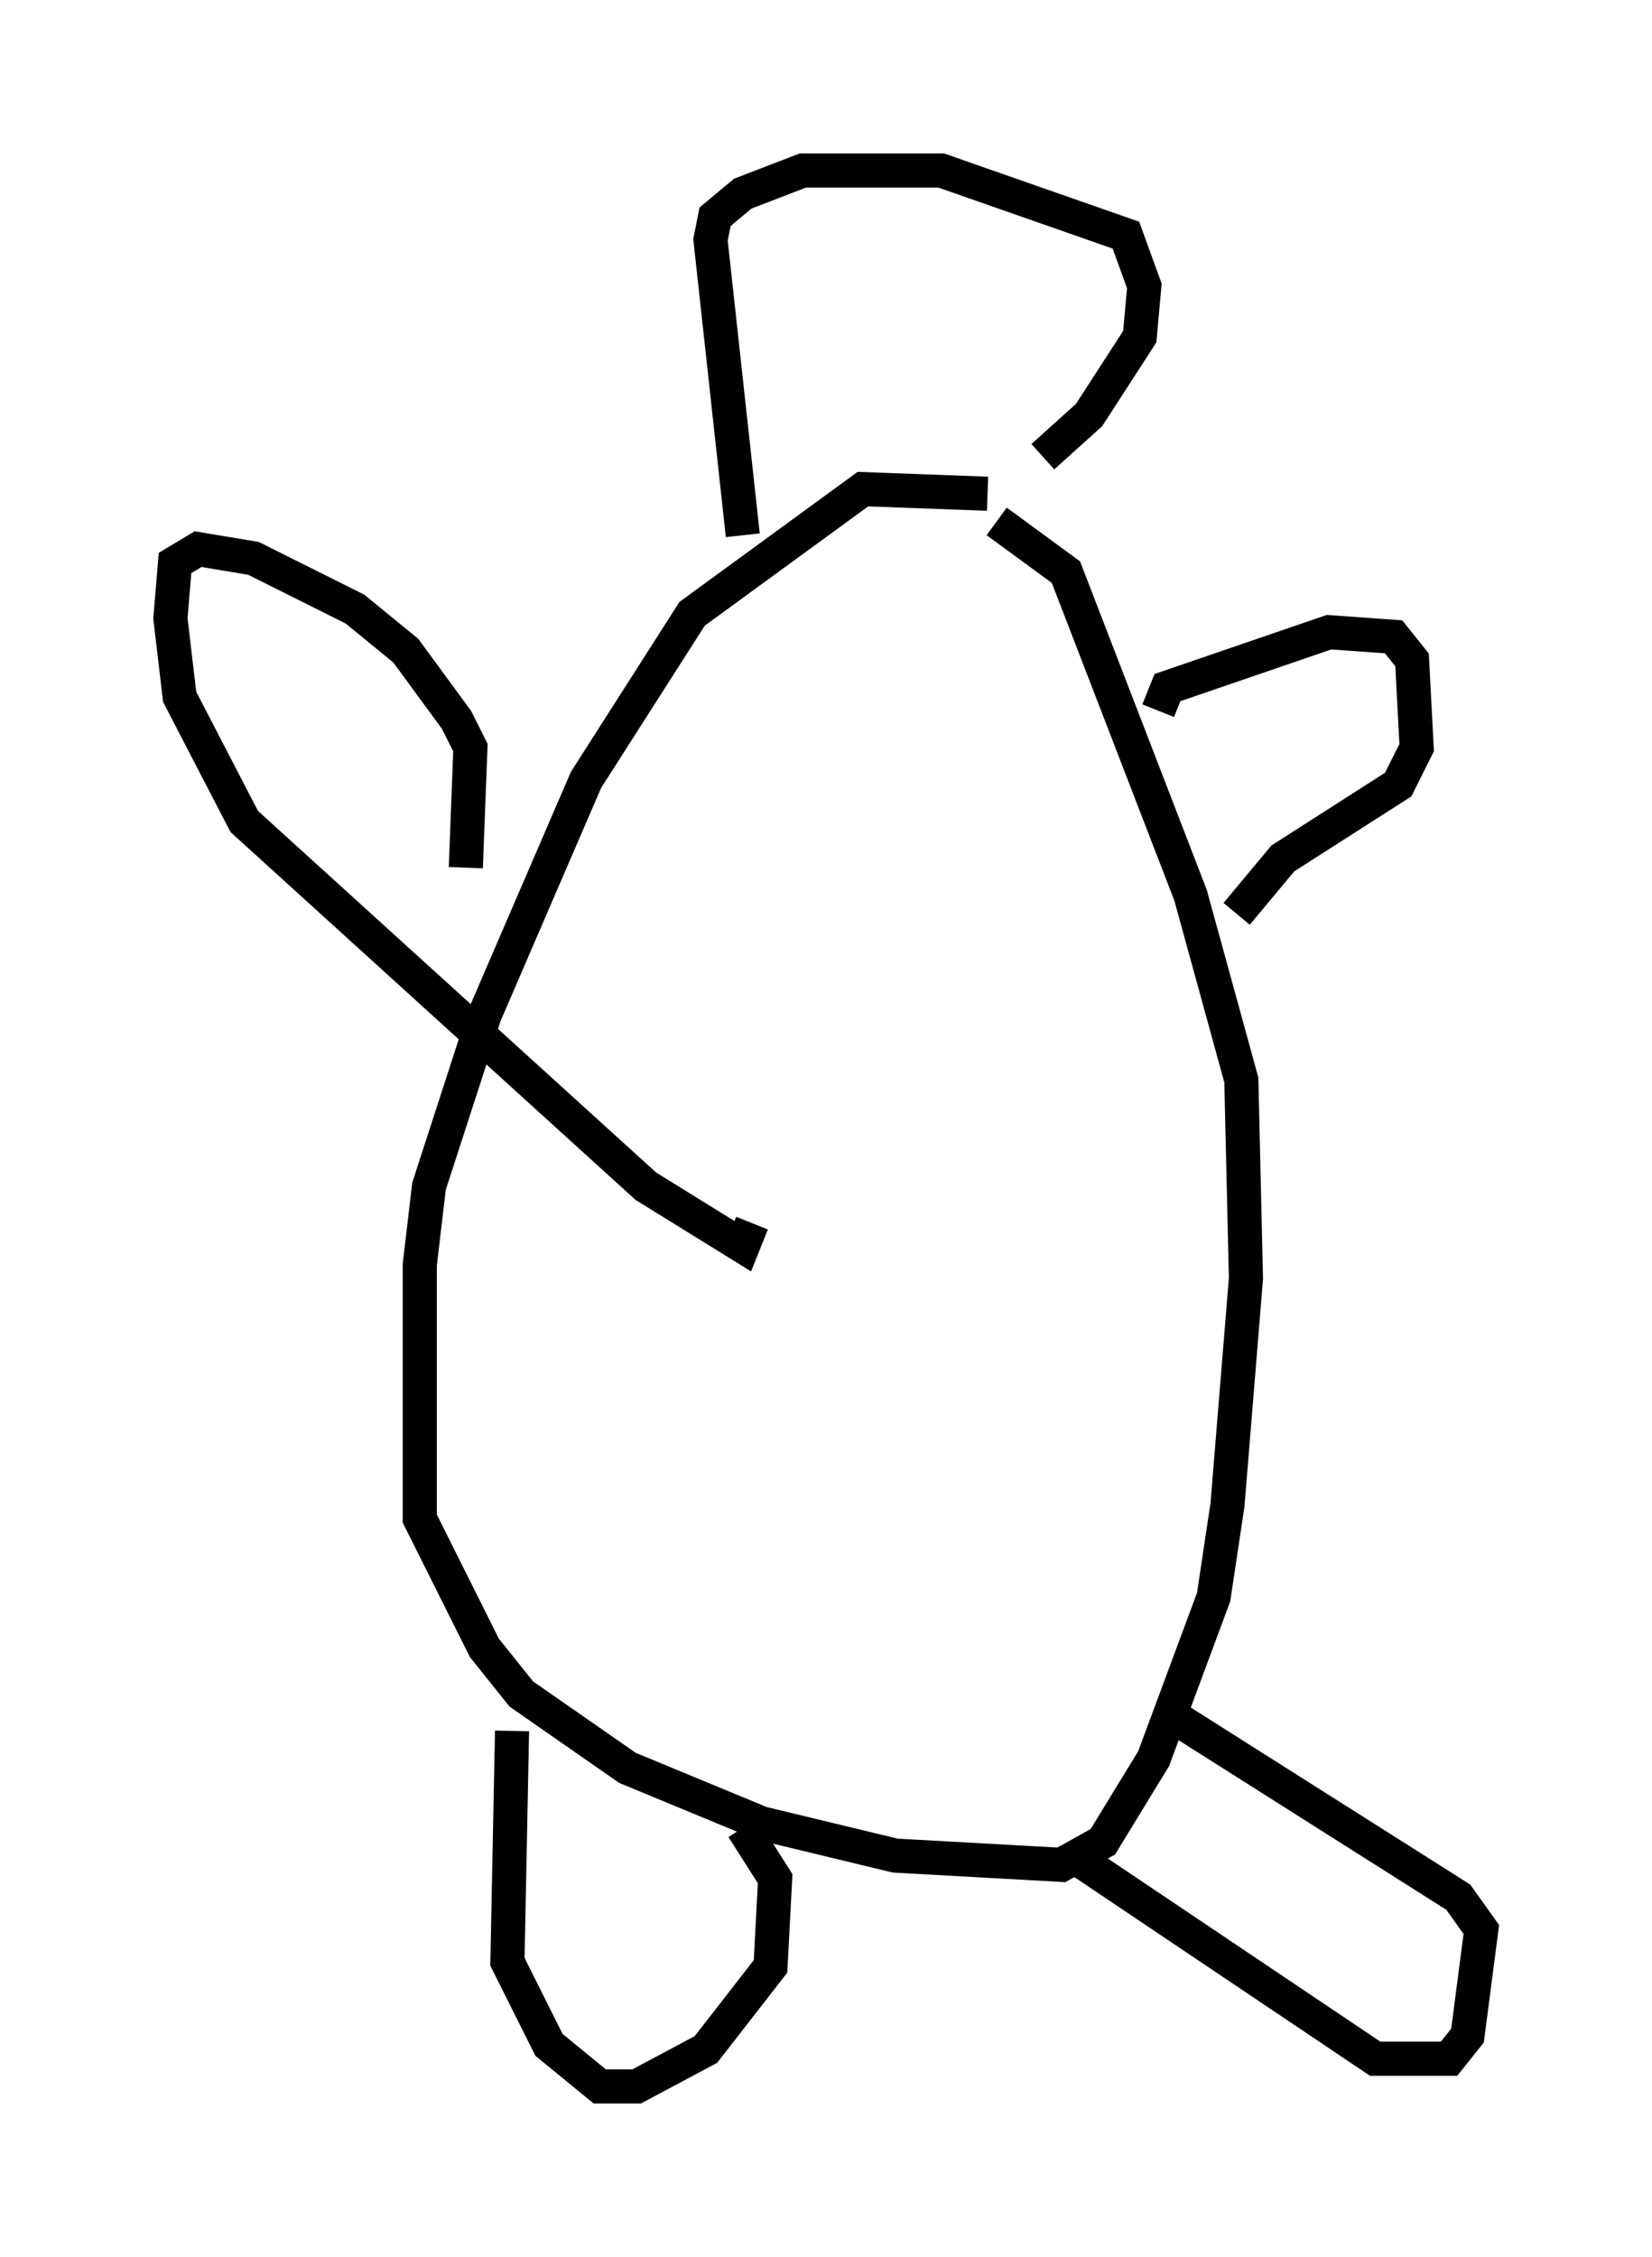 <?xml version="1.0" encoding="utf-8" ?>
<svg baseProfile="full" height="66.156" version="1.1" width="48.43" xmlns="http://www.w3.org/2000/svg" xmlns:ev="http://www.w3.org/2001/xml-events" xmlns:xlink="http://www.w3.org/1999/xlink"><defs /><rect fill="white" height="66.156" width="48.43" x="0" y="0" /><path d="M31.793, 18.802 m-2.842, -4.33 l-3.654, -0.135 -5.007, 3.654 l-3.112, 4.871 -2.977, 6.901 l-1.624, 5.007 -0.271, 2.3 l0.0, 7.442 1.894, 3.789 l1.083, 1.353 3.112, 2.165 l3.924, 1.624 3.924, 0.947 l4.871, 0.271 1.218, -0.677 l1.488, -2.436 1.759, -4.736 l0.406, -2.706 0.541, -6.631 l-0.135, -5.819 -1.488, -5.413 l-3.654, -9.472 -2.03, -1.488 m-14.208, 35.453 l-0.135, 6.766 1.218, 2.436 l1.488, 1.218 1.083, 0.0 l2.03, -1.083 1.894, -2.436 l0.135, -2.571 -0.947, -1.488 m9.878, 0.947 l8.66, 5.819 2.165, 0.0 l0.541, -0.677 0.406, -3.112 l-0.677, -0.947 -8.119, -5.142 m-0.677, -29.634 l0.271, -0.677 4.736, -1.624 l1.894, 0.135 0.541, 0.677 l0.135, 2.571 -0.541, 1.083 l-3.383, 2.165 -1.353, 1.624 m-22.598, -1.353 l0.135, -3.518 -0.406, -0.812 l-1.488, -2.03 -1.488, -1.218 l-2.977, -1.488 -1.624, -0.271 l-0.677, 0.406 -0.135, 1.624 l0.271, 2.3 1.894, 3.654 l11.773, 10.69 2.842, 1.759 l0.271, -0.677 m-0.271, -20.162 l-0.947, -8.66 0.135, -0.677 l0.812, -0.677 1.759, -0.677 l4.059, 0.0 5.413, 1.894 l0.541, 1.488 -0.135, 1.488 l-1.488, 2.3 -1.353, 1.218 " fill="none" stroke="black" stroke-width="1" /></svg>